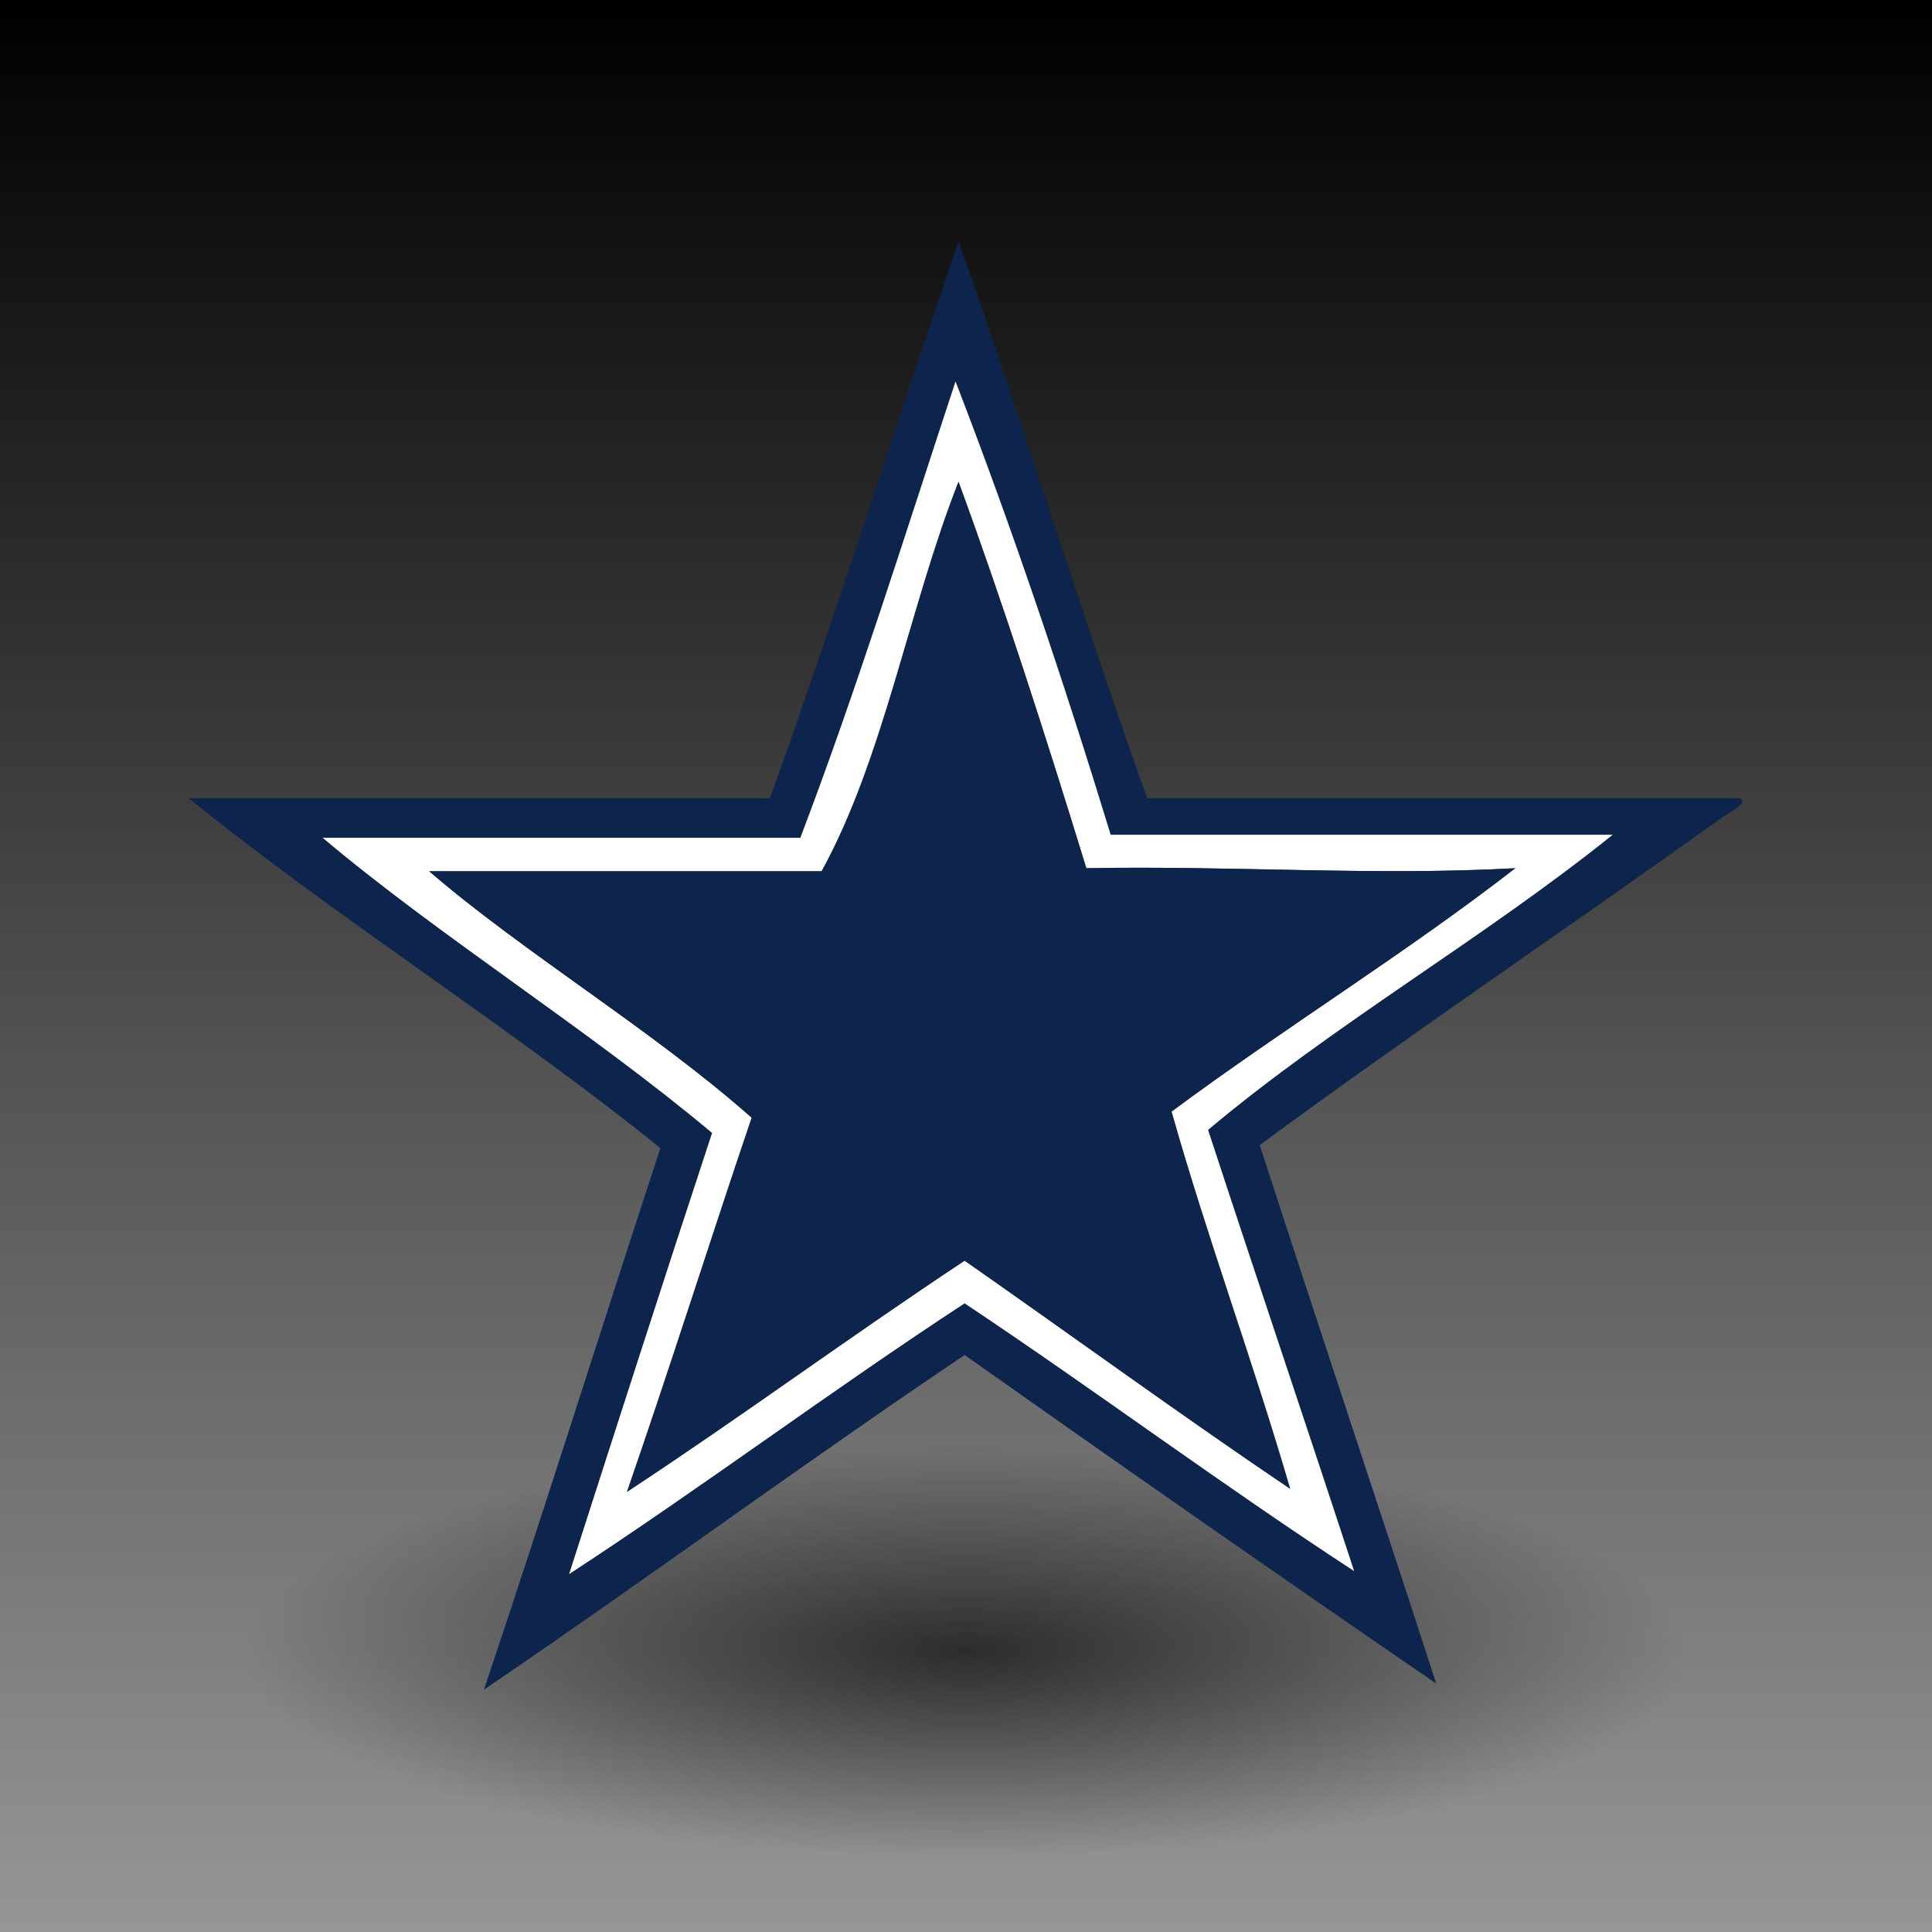 <?xml version="1.0" encoding="UTF-8" standalone="no"?>
<!-- Created with Inkscape (http://www.inkscape.org/) -->
<svg id="svg3837" xmlns:rdf="http://www.w3.org/1999/02/22-rdf-syntax-ns#" xmlns="http://www.w3.org/2000/svg" height="256" width="256" version="1.1" xmlns:cc="http://creativecommons.org/ns#" xmlns:xlink="http://www.w3.org/1999/xlink" xmlns:dc="http://purl.org/dc/elements/1.1/">
 <defs id="defs3839">
  <linearGradient id="linearGradient4389" y2="924.36" gradientUnits="userSpaceOnUse" x2="255.5" gradientTransform="matrix(1.004 0 0 1.004 795.86 -1056)" y1="924.36" x1=".498">
   <stop id="stop4393" offset="0"/>
   <stop id="stop4395" stop-color="#969696" offset="1"/>
  </linearGradient>
  <radialGradient id="radialGradient4421" gradientUnits="userSpaceOnUse" cy="208.25" cx="139" gradientTransform="matrix(1 0 0 .319 0 141.88)" r="85.5">
   <stop id="stop4417" stop-opacity=".652" offset="0"/>
   <stop id="stop4419" stop-opacity="0" offset="1"/>
  </radialGradient>
  <filter id="filter4515" height="1.512" width="1.163" y="-.256" x="-.082">
   <feGaussianBlur id="feGaussianBlur4517" stdDeviation="5.816"/>
  </filter>
 </defs>
 <g id="layer1" transform="translate(0 -796.36)">
  <rect id="rect3845" transform="rotate(90)" height="256" width="256" y="-256" x="796.36" fill="url(#linearGradient4389)"/>
  <path id="path4413" d="m224.5 208.25a85.5 27.25 0 1 1 -171 0 85.5 27.25 0 1 1 171 0z" transform="matrix(1.123 0 0 1 -28.07 806.86)" filter="url(#filter4515)" fill="url(#radialGradient4421)"/>
  <g id="XMLID_2_" transform="matrix(.47 0 0 .47 24.903 828.24)">
   <g id="g4942">
    <path id="path4944" fill="#0d254c" d="m437.69 157.22c2.28 1.569-3.479 4.189-6 6-41.59 29.84-88.03 61.18-129.52 91.78 16.42 50.761 33.32 101.05 49.75 151.81-44.61-30.58-88.88-61.5-132.95-92.63-45.81 30.81-89.88 63.369-135.52 94.35 17-50.48 33.05-101.9 49.75-152.67-42.39-34.24-92.27-65.55-132.95-98.64h163.83c18.55-51.49 35.24-104.86 53.17-156.97 18.42 51.63 34.72 105.38 53.18 156.97 55.759-0.001 111.51-0.001 167.26-0.001zm-36.019 10.29c-46.62-0.011-97.77 0.01-141.53 0-13.39-43.79-27.81-86.561-43.74-127.8-14.25 43.22-27.9 87.04-43.75 128.66h-134.66c33.04 27.86 75.1 54.13 109.79 83.2-13.61 41.28-26.95 82.83-40.31 124.37 37.87-24.74 73.65-51.58 111.5-76.34 37.05 24.699 72.41 51.1 109.79 75.479-13.609-41.58-27.57-82.8-41.17-124.37 35.75-30.009 77.62-53.889 114.08-83.199z"/>
    <path id="path4946" fill="#fff" d="m260.14 167.51c43.76 0.01 94.91-0.011 141.53 0-36.46 29.31-78.33 53.189-114.08 83.199 13.6 41.57 27.561 82.79 41.17 124.37-37.38-24.38-72.74-50.78-109.79-75.479-37.85 24.76-73.63 51.6-111.5 76.34 13.36-41.54 26.7-83.09 40.31-124.37-34.69-29.07-76.75-55.34-109.79-83.2h134.66c15.85-41.62 29.5-85.44 43.75-128.66 15.93 41.24 30.35 84.01 43.74 127.8zm114.08 9.43c-39.97 2.2-79.79-0.771-120.94 0-11.36-36.95-23.08-73.55-36.03-108.93-13.96 35.5-21.04 77.89-38.59 109.79h-110.65c26.88 23.15 62.84 44.66 90.92 69.48-11.86 35.03-23.1 70.67-35.17 105.5 32.28-21.2 63.03-43.91 95.21-65.19 30.63 21.4 60.72 43.351 91.78 64.33-10.51-36.1-23.16-70.04-33.45-106.36 31.66-23.521 65.85-44.501 96.92-68.621z"/>
    <path id="path4948" fill="#0d254c" d="m253.28 176.94c41.15-0.771 80.97 2.2 120.94 0-31.069 24.12-65.26 45.1-96.92 68.62 10.29 36.319 22.94 70.26 33.45 106.36-31.06-20.979-61.15-42.93-91.78-64.33-32.18 21.28-62.93 43.99-95.21 65.19 12.07-34.83 23.31-70.47 35.17-105.5-28.08-24.82-64.04-46.33-90.92-69.48h110.65c17.55-31.899 24.63-74.29 38.59-109.79 12.95 35.381 24.67 71.981 36.03 108.93z"/>
   </g>
  </g>
 </g>
</svg>
